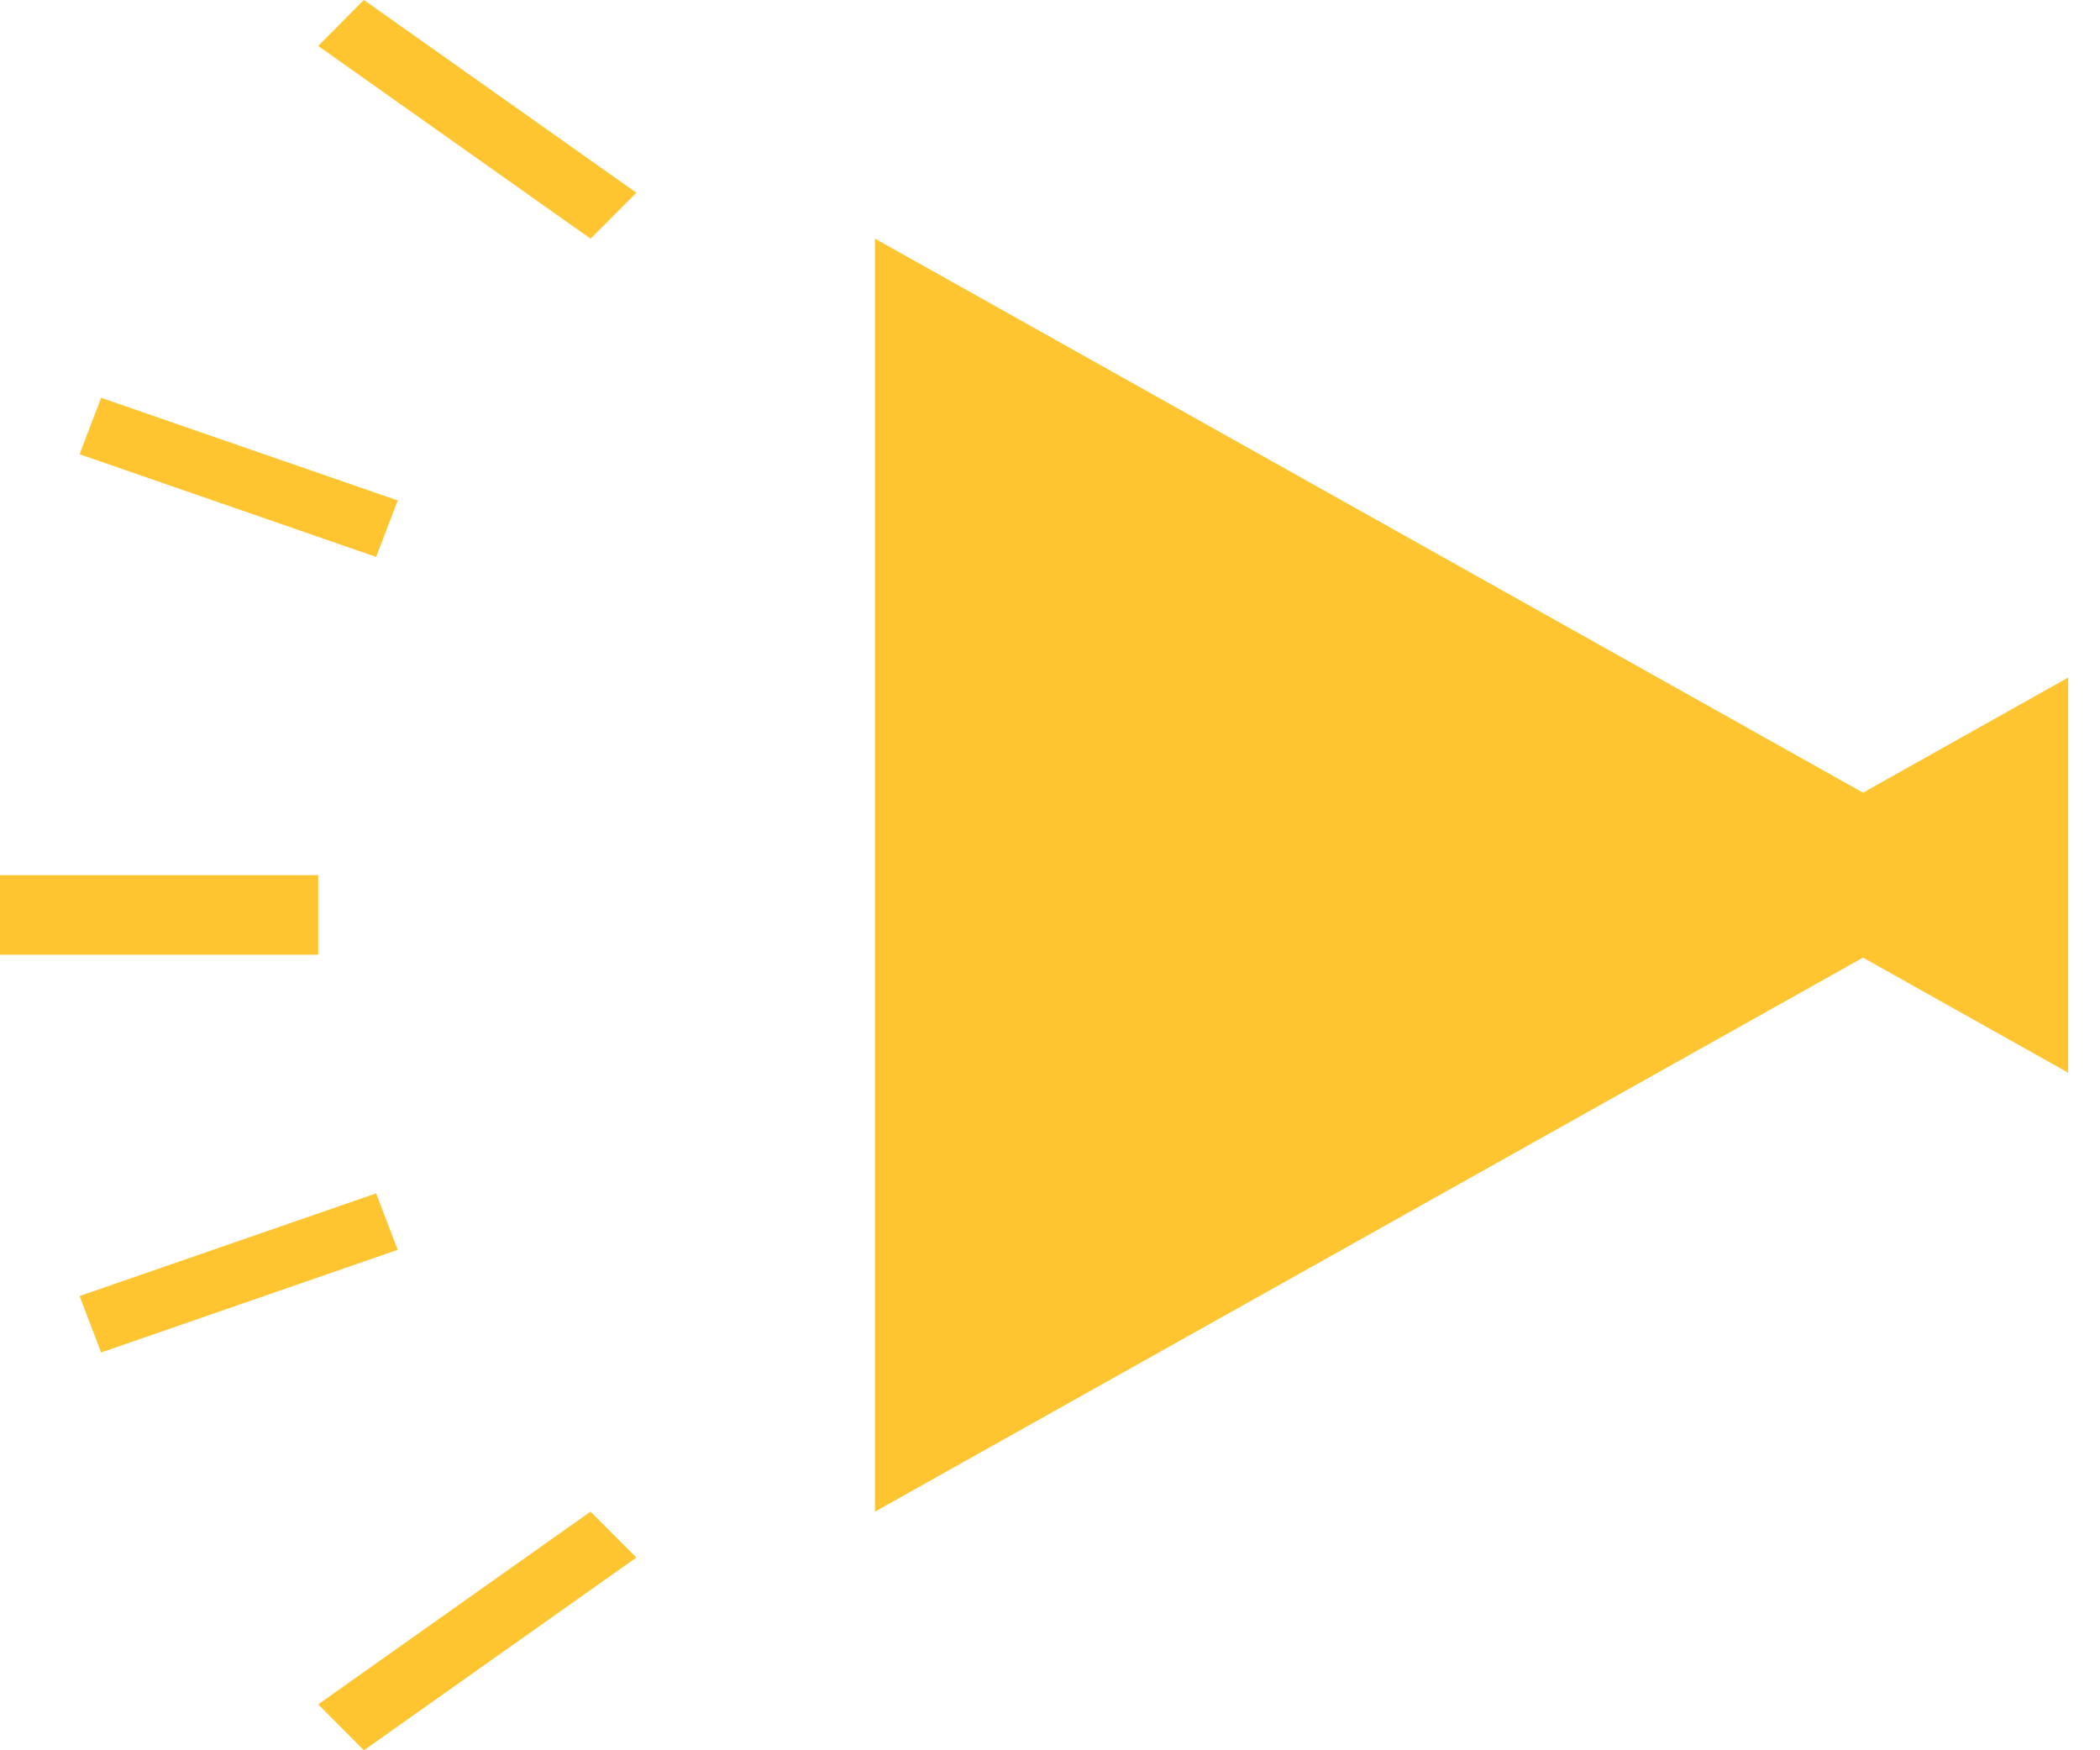 <svg width="60px" height="50px" viewBox="0 0 60 50" version="1.1" xmlns="http://www.w3.org/2000/svg" xmlns:xlink="http://www.w3.org/1999/xlink">
    <g id="Page-1" stroke="none" stroke-width="1" fill="none" fill-rule="evenodd">
        <g id="news" transform="translate(-2, -7)" fill="#FFC531" fill-rule="nonzero">
            <g transform="translate(2, 7)">
                <polyline id="Fill-365"  points="25 43.182 53.229 27.356 59.091 30.644 59.091 19.356 53.229 22.644 25 6.818 25 43.182"></polyline>
                <polygon id="Fill-366" points="0 25 9.091 25 9.091 27.273 0 27.273"></polygon>
                <polyline id="Fill-367" points="10.746 34.091 11.364 35.703 2.889 38.636 2.273 37.024 10.746 34.091"></polyline>
                <polyline id="Fill-368" points="16.873 43.182 18.182 44.494 10.397 50 9.091 48.688 16.873 43.182"></polyline>
                <polyline id="Fill-369" points="18.182 5.506 16.873 6.818 9.091 1.312 10.397 0 18.182 5.506"></polyline>
                <polyline id="Fill-370" points="11.364 14.297 10.746 15.909 2.273 12.976 2.889 11.364 11.364 14.297"></polyline>
            </g>
        </g>
    </g>
</svg>